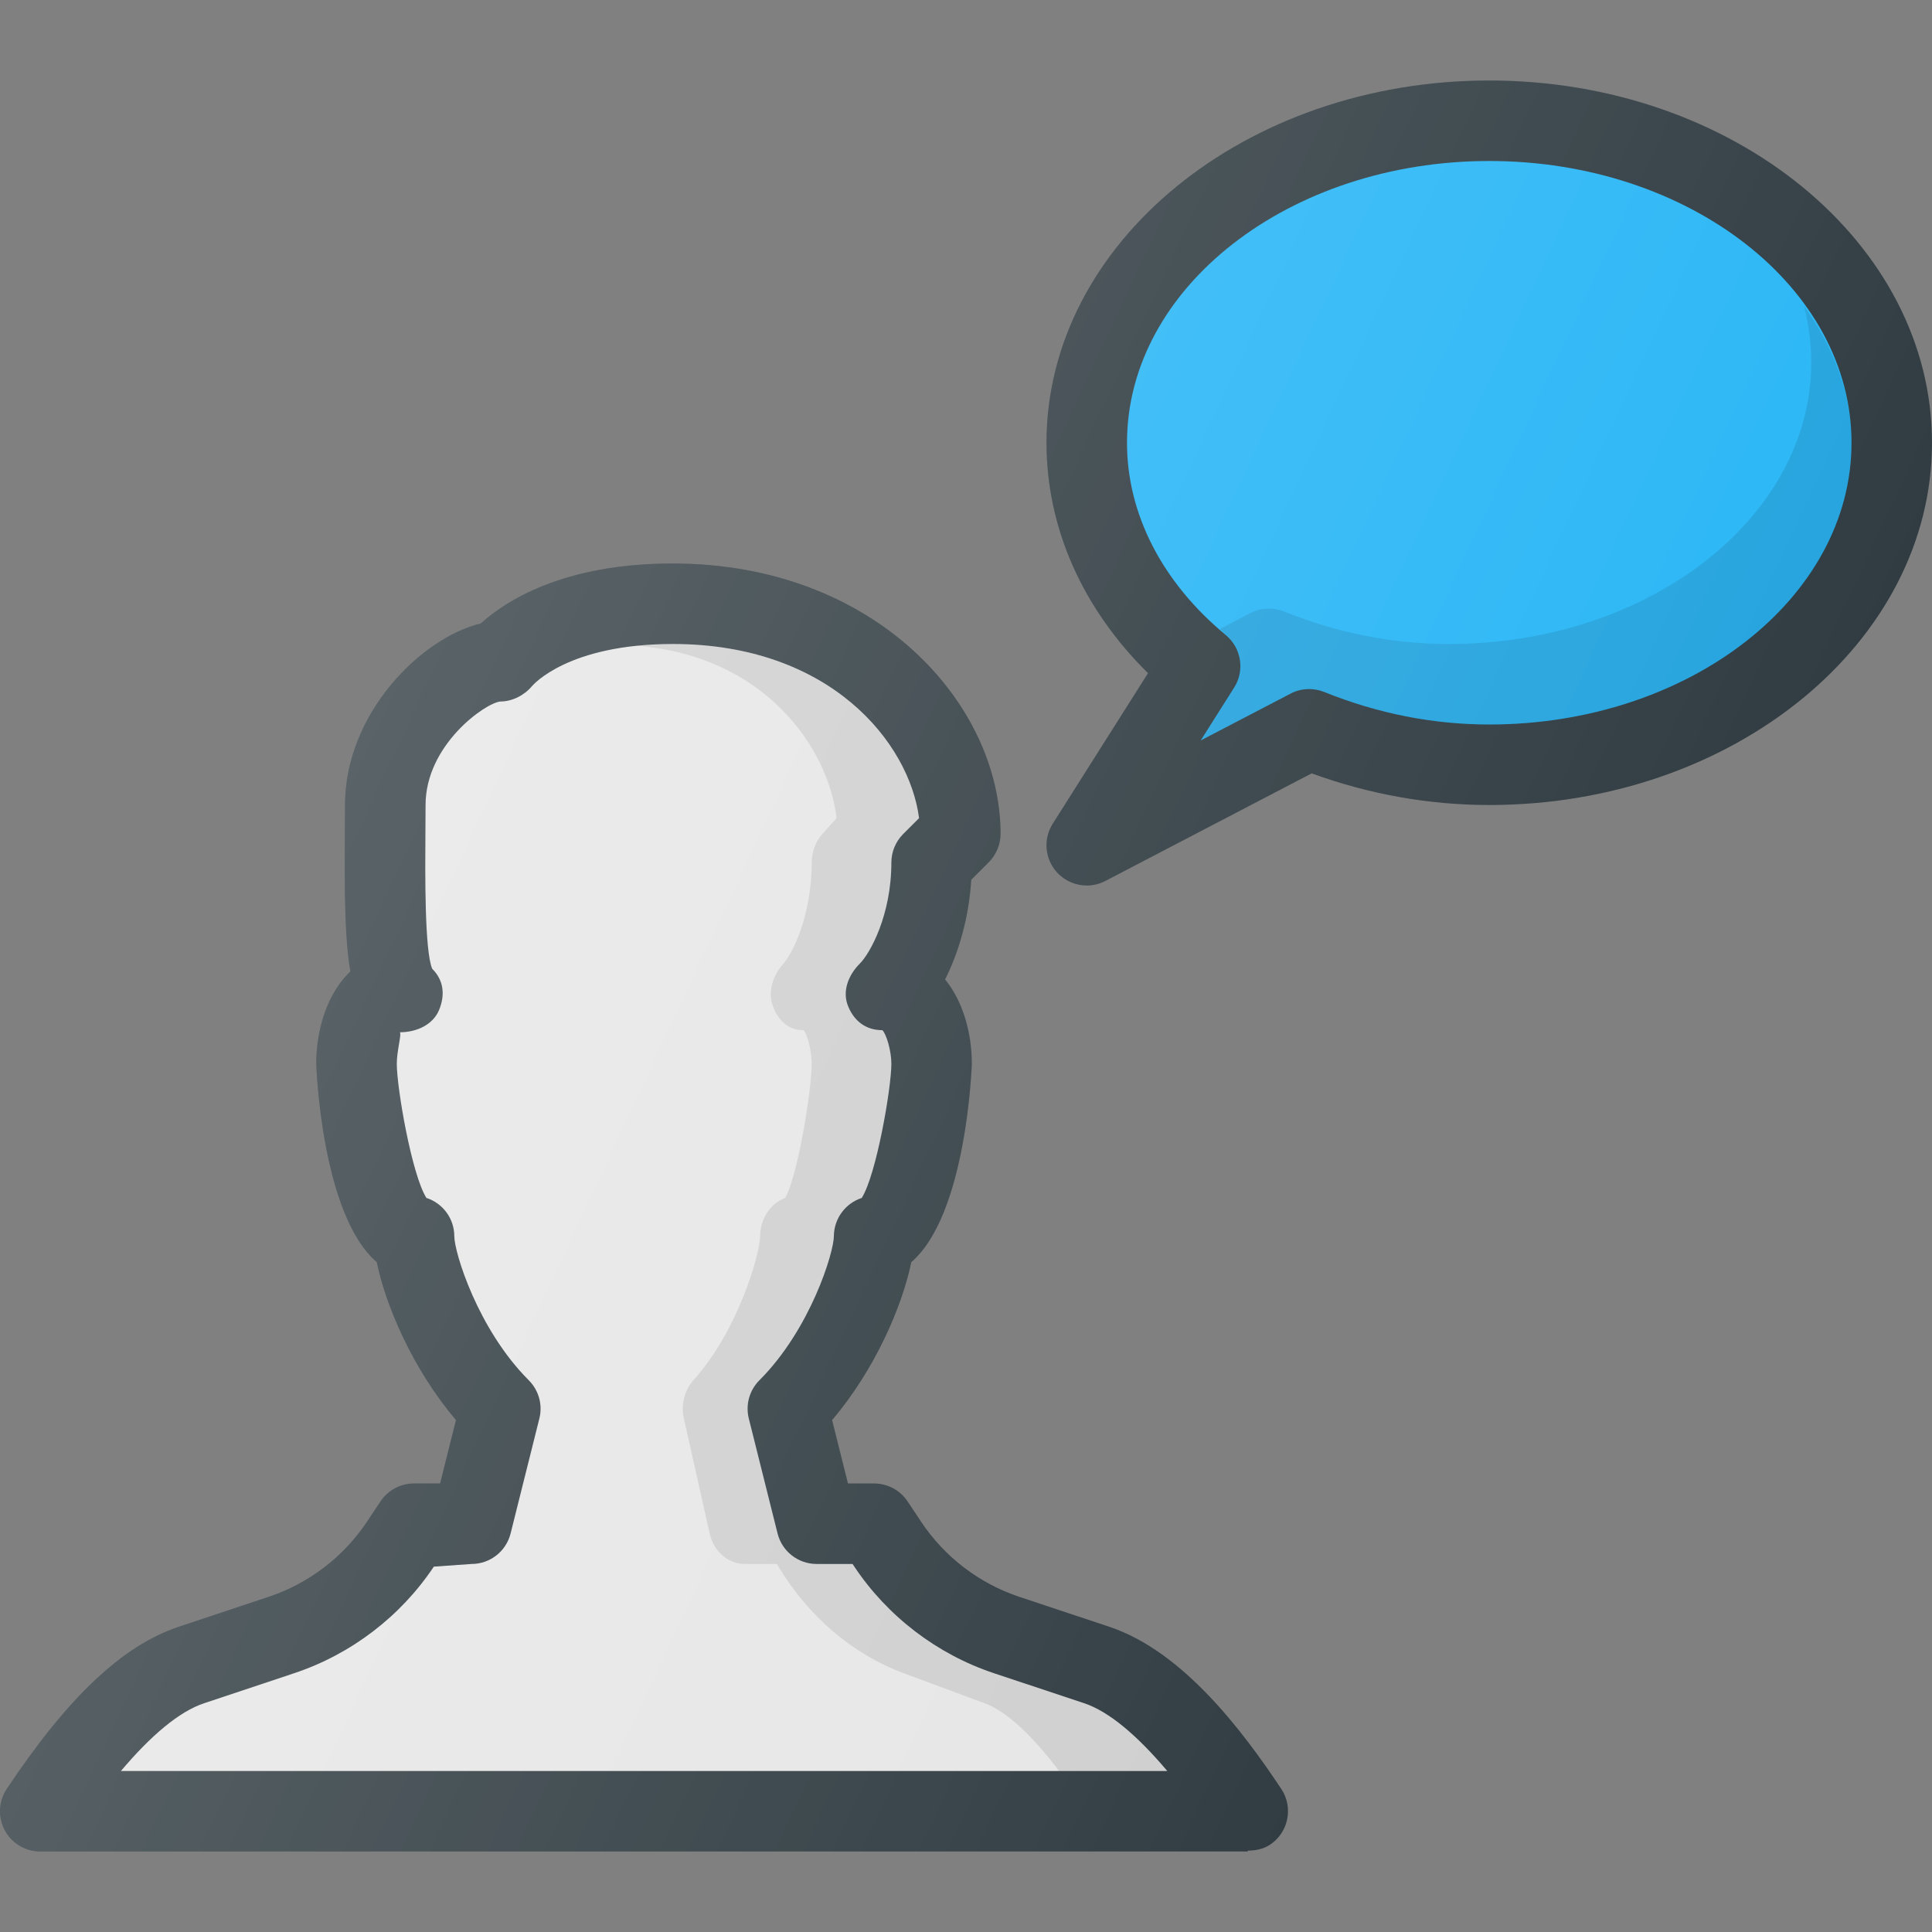 <?xml version="1.0" encoding="iso-8859-1"?>
<!-- Generator: Adobe Illustrator 19.0.0, SVG Export Plug-In . SVG Version: 6.00 Build 0)  -->
<svg xmlns="http://www.w3.org/2000/svg" xmlns:xlink="http://www.w3.org/1999/xlink" version="1.1" id="Capa_1" x="0px" y="0px" viewBox="0 0 512.001 512.001" style="enable-background:new 0 0 512.001 512.001;" xml:space="preserve">
<rect x="0" y="0" width="512.001" height="512.001" fill="#808080" stroke="none"/>
<path style="fill:#303C42;" d="M394.667,21.334c-64.698,0-117.333,43.063-117.333,96c0,22.49,9.49,43.875,26.906,61.063  l-25.25,39.896c-2.583,4.083-2.104,9.375,1.156,12.927c2.073,2.26,4.948,3.448,7.854,3.448c1.677,0,3.375-0.396,4.927-1.208  l54.677-28.51c15.302,5.563,31.104,8.385,47.063,8.385c64.698,0,117.333-43.063,117.333-96S459.365,21.334,394.667,21.334z"/>
<path style="fill:#29B6F6;" d="M394.667,192c-14.833,0-29.552-2.896-43.74-8.625c-2.896-1.146-6.156-1.021-8.917,0.438  l-23.802,12.406l8.854-13.99c2.875-4.542,1.927-10.5-2.208-13.927c-16.885-13.99-26.188-32.094-26.188-50.969  c0-41.167,43.063-74.667,96-74.667s96,33.5,96,74.667S447.605,192,394.667,192z"/>
<path style="opacity:0.1;enable-background:new    ;" d="M478.061,81.071c1.264,4.827,1.94,9.818,1.94,14.93  c0,41.167-43.063,74.667-96,74.667c-14.833,0-29.552-2.896-43.74-8.625c-2.896-1.146-6.156-1.021-8.917,0.438l-8.094,4.219  c0.585,0.51,1,1.104,1.604,1.604c4.135,3.427,5.083,9.385,2.208,13.927l-8.854,13.99l23.802-12.406  c2.76-1.458,6.021-1.583,8.917-0.438c14.188,5.729,28.906,8.625,43.74,8.625c52.938,0,96-33.5,96-74.667  C490.667,104.108,485.85,91.857,478.061,81.071z"/>
<path style="fill:#303C42;" d="M339.542,474.063c-10.198-15.313-26.021-36.417-45.531-42.938l-23.927-7.958  c-10.552-3.531-19.771-10.563-25.937-19.823l-3.635-5.458c-1.979-2.969-5.302-4.75-8.875-4.75h-6.917l-4.208-16.813  c11.438-13.396,18.677-30.458,20.99-41.844c14.677-12.573,16.042-52.104,16.042-52.573c0-8.281-2.406-16.625-7.083-22.344  c3.552-7.083,6.302-16.208,6.937-26.427l4.646-4.646c1.99-2,3.115-4.719,3.115-7.542c0-34.438-33.208-71.615-86.865-71.615  c-29.333,0-44.583,10.167-50.854,15.885c-15.865,3.813-36,23.906-36,48.115l-0.042,7.385c-0.125,16.656,0.021,28.458,1.458,36.729  c-5.969,5.646-9.042,15.083-9.042,24.458c0,0.469,1.365,40,16.042,52.573c2.313,11.385,9.552,28.448,20.99,41.844l-4.208,16.813  h-6.917c-3.573,0-6.896,1.781-8.875,4.75l-3.635,5.458c-6.167,9.26-15.385,16.292-25.948,19.813l-23.927,7.979  c-14.854,4.948-29.323,18.604-45.542,42.948c-3.271,4.906-1.937,11.531,2.958,14.792c1.823,1.208,3.875,1.792,5.906,1.792  l0.01-0.003v0.003h320v-0.23c2.033-0.001,4.083-0.382,5.917-1.582C341.48,485.594,342.813,478.969,339.542,474.063z"/>
<path style="fill:#E6E6E6;" d="M54.092,451.375l23.927-7.979c15.042-5.01,28.156-15.031,36.948-28.219l10-0.708  c4.896,0,9.156-3.333,10.344-8.073l7.625-30.469c0.917-3.635-0.156-7.49-2.802-10.135c-13.531-13.531-19.719-33.865-19.74-38.177  c0-4.75-3.104-8.771-7.396-10.156c-3.875-6.156-7.844-29.104-7.844-35.552c0-3.469,1.333-7.865,0.813-8.344  c4.313,0,8.729-1.906,10.385-5.885c1.646-3.99,1.26-7.885-1.802-10.927c-2.052-4.677-1.885-25.74-1.813-35.865l0.042-7.552  c0-15.917,15.802-27.031,19.813-27.427c3.156,0,6.333-1.635,8.365-4.042c0.385-0.458,9.719-11.198,37.344-11.198  c41.75,0,62.667,26.167,65.26,46.146l-4.229,4.219c-1.99,2-3.115,4.719-3.115,7.542c0,13.917-5.625,24.052-8.354,26.781  c-3.052,3.052-4.75,7.365-3.094,11.344c1.646,3.99,4.75,6.313,9.073,6.313c1.042,1.031,2.375,5.427,2.375,8.896  c0,6.448-3.969,29.406-7.854,35.563c-4.271,1.385-7.365,5.417-7.385,10.146c-0.021,4.313-6.208,24.646-19.74,38.177  c-2.646,2.646-3.719,6.5-2.802,10.135l7.625,30.469c1.188,4.74,5.448,8.073,10.344,8.073h9.531l0.469,0.708  c8.792,13.177,21.906,23.208,36.948,28.229l23.927,7.958c6.568,2.191,13.995,8.436,22.055,17.969H32.039  C40.1,459.806,47.528,453.566,54.092,451.375z"/>
<path style="opacity:0.1;enable-background:new    ;" d="M287.279,451.365l-23.927-7.958c-15.042-5.021-28.156-15.052-36.948-28.229  l-0.469-0.708h-9.531c-4.896,0-9.156-3.333-10.344-8.073l-7.625-30.469c-0.917-3.635,0.156-7.49,2.802-10.135  c13.531-13.531,19.719-33.865,19.74-38.177c0.021-4.729,3.115-8.76,7.385-10.146c3.885-6.156,7.854-29.115,7.854-35.563  c0-3.469-1.333-7.865-2.375-8.896c-4.323,0-7.427-2.323-9.073-6.313c-1.656-3.979,0.042-8.292,3.094-11.344  c2.729-2.729,8.354-12.865,8.354-26.781c0-2.823,1.125-5.542,3.115-7.542l4.229-4.219c-2.594-19.979-23.51-46.146-65.26-46.146  c-3.51,0-6.714,0.18-9.652,0.483c33.661,2.491,50.848,26.72,53.052,45.663l-3.793,4.219c-1.784,2-2.792,4.719-2.792,7.542  c0,13.917-5.044,24.052-7.491,26.781c-2.737,3.052-4.259,7.365-2.775,11.344c1.477,3.99,4.259,6.313,8.135,6.313  c0.934,1.031,2.13,5.427,2.13,8.896c0,6.448-3.559,29.406-7.043,35.563c-3.829,1.385-6.603,5.417-6.622,10.146  c-0.018,4.313-5.566,24.646-17.699,38.177c-2.372,2.646-3.335,6.5-2.513,10.135l6.837,30.469c1.065,4.74,4.885,8.073,9.275,8.073  h8.547l0.419,0.708c7.884,13.177,19.643,23.208,33.13,28.229l21.454,7.958c5.888,2.191,12.548,8.436,19.775,17.969h28.659  C301.274,459.801,293.847,453.556,287.279,451.365z"/>
<linearGradient id="SVGID_1_" gradientUnits="userSpaceOnUse" x1="-42.313" y1="637.181" x2="-27.344" y2="630.201" gradientTransform="matrix(21.333 0 0 -21.333 996.325 13791.676)">
	<stop offset="0" style="stop-color:#FFFFFF;stop-opacity:0.2"/>
	<stop offset="1" style="stop-color:#FFFFFF;stop-opacity:0"/>
</linearGradient>
<path style="fill:url(#SVGID_1_);" d="M394.667,21.334c-64.698,0-117.333,43.063-117.333,96c0,22.49,9.49,43.875,26.906,61.063  l-25.25,39.896c-2.583,4.083-2.104,9.375,1.156,12.927c2.073,2.26,4.948,3.448,7.854,3.448c1.677,0,3.375-0.396,4.927-1.208  l54.677-28.51c15.302,5.563,31.104,8.385,47.063,8.385c64.698,0,117.333-43.063,117.333-96S459.365,21.334,394.667,21.334z   M294.011,431.125l-23.927-7.958c-10.552-3.531-19.771-10.563-25.937-19.823l-3.635-5.458c-1.979-2.969-5.302-4.75-8.875-4.75  h-6.917l-4.208-16.813c11.438-13.396,18.677-30.458,20.99-41.844c14.677-12.573,16.042-52.104,16.042-52.573  c0-8.281-2.406-16.625-7.083-22.344c3.552-7.083,6.302-16.208,6.937-26.427l4.646-4.646c1.99-2,3.115-4.719,3.115-7.542  c0-34.438-33.208-71.615-86.865-71.615c-29.333,0-44.583,10.167-50.854,15.885c-15.865,3.813-36,23.906-36,48.115l-0.042,7.385  c-0.125,16.656,0.021,28.458,1.458,36.729c-5.969,5.646-9.042,15.083-9.042,24.458c0,0.469,1.365,40,16.042,52.573  c2.313,11.385,9.552,28.448,20.99,41.844l-4.208,16.813h-6.917c-3.573,0-6.896,1.781-8.875,4.75l-3.635,5.458  c-6.167,9.26-15.385,16.292-25.948,19.813l-23.927,7.979c-14.854,4.948-29.323,18.604-45.542,42.948  c-3.271,4.906-1.937,11.531,2.958,14.792c1.823,1.208,3.875,1.792,5.906,1.792l0.01-0.003v0.003h320v-0.23  c2.033-0.001,4.083-0.382,5.917-1.582c4.896-3.26,6.229-9.885,2.958-14.792C329.345,458.75,313.522,437.646,294.011,431.125z"/>
<g>
</g>
<g>
</g>
<g>
</g>
<g>
</g>
<g>
</g>
<g>
</g>
<g>
</g>
<g>
</g>
<g>
</g>
<g>
</g>
<g>
</g>
<g>
</g>
<g>
</g>
<g>
</g>
<g>
</g>
</svg>
